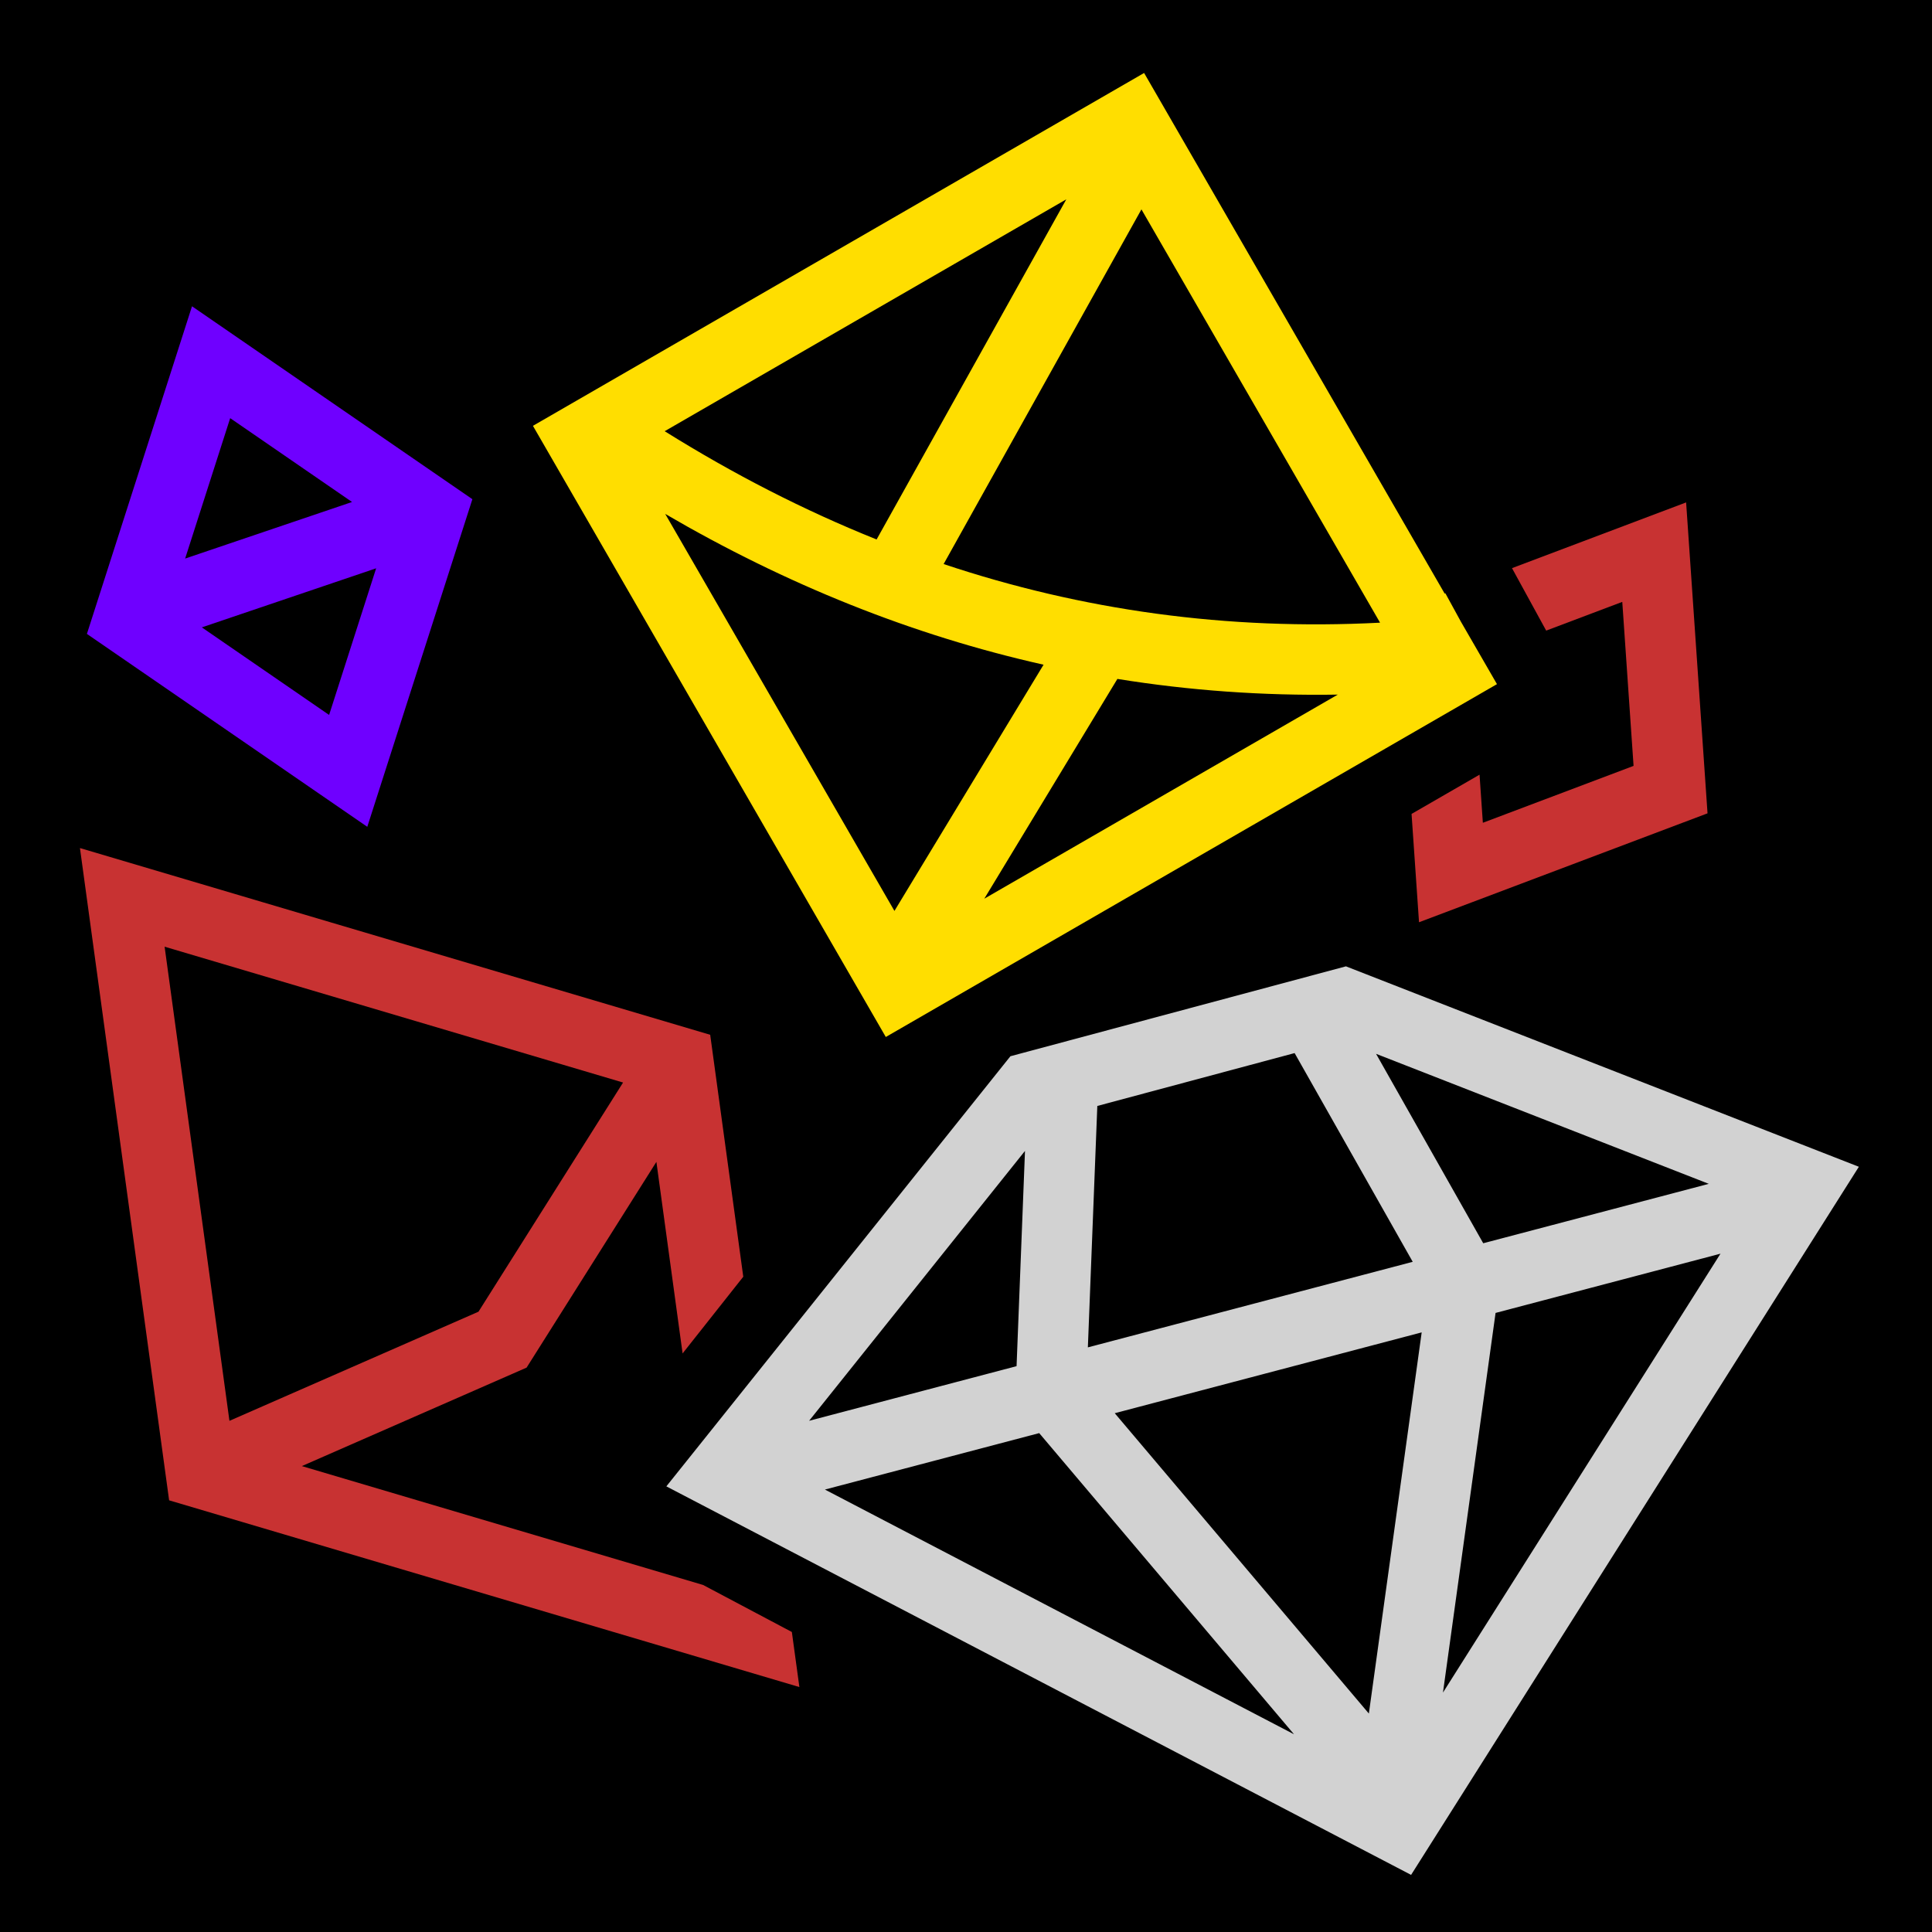 <?xml version="1.0" encoding="UTF-8" standalone="no"?>
<!DOCTYPE svg PUBLIC "-//W3C//DTD SVG 1.1//EN" "http://www.w3.org/Graphics/SVG/1.1/DTD/svg11.dtd">
<svg width="100%" height="100%" viewBox="0 0 512 512" version="1.1" xmlns="http://www.w3.org/2000/svg" xmlns:xlink="http://www.w3.org/1999/xlink" xml:space="preserve" xmlns:serif="http://www.serif.com/" style="fill-rule:evenodd;clip-rule:evenodd;stroke-linejoin:round;stroke-miterlimit:2;">
    <rect x="0" y="0" width="512" height="512" style="fill-rule:nonzero;"/>
    <path d="M356.686,256.09L267.772,279.914L265.856,282.309L176.59,393.903L373.955,496.866L492.617,309.206L356.687,256.089L356.686,256.09ZM343.086,279.078L374.386,334.395L288.296,357.068L290.801,293.09L343.085,279.078L343.086,279.078ZM364.668,279.271L452.848,313.731L393.07,329.474L364.668,279.272L364.668,279.271ZM271.633,305.005L269.401,362.045L214.423,376.525L271.633,305.005ZM455.946,332.239L382.401,448.549L396.341,347.939L455.946,332.239ZM376.761,353.095L362.762,454.11L295.42,374.516L376.758,353.094L376.761,353.095ZM275.402,379.79L342.934,459.607L218.609,394.747L275.401,379.789L275.402,379.79Z" style="fill:rgb(210,210,210);fill-rule:nonzero;"/>
    <path d="M446.838,133.144L452.512,215.542L376.055,244.407L374.078,215.697L392.094,205.297L392.972,218.045L432.912,202.968L429.92,159.505L409.755,167.119L400.695,150.562L446.838,133.144ZM21.187,224.744L188.21,274.23L196.976,338.344L180.894,358.674L173.951,307.904L139.553,362.432L79.99,388.53L186.329,420.033L209.851,432.496L211.845,447.086L44.819,397.602L23.147,239.08L21.187,224.744ZM43.623,250.884L60.805,376.534L126.805,347.614L165.119,286.881L43.623,250.884Z" style="fill:rgb(200,50,50);"/>
    <path d="M303.2,19.339L382.85,157.301L383.038,157.231L387.165,164.771L392.039,173.211L396.713,181.304L234.746,274.814L141.234,112.848L303.2,19.339ZM176.29,136.19L237.035,241.403L276.555,176.153C241.605,168.309 208.185,154.806 176.29,136.19ZM282.58,52.824L176.145,114.274C194.423,125.684 213.126,135.277 232.31,142.964L282.58,52.824ZM302.493,55.488L250.071,149.48C286.736,161.726 325.161,167.116 365.729,165.016L302.493,55.488ZM296.121,179.921L260.849,238.163L354.524,184.079C334.617,184.399 315.15,182.991 296.121,179.921Z" style="fill:rgb(255,222,0);"/>
    <path d="M50.884,81.168L50.887,81.169L119.465,128.355L125.188,132.291L97.334,219.113L23.032,167.99L50.884,81.168ZM61.002,110.814L49.064,148.024L93.297,133.034L61.002,110.814ZM99.684,150.603L53.487,166.259L87.217,189.466L99.684,150.603Z" style="fill:rgb(111,0,255);"/>
</svg>
